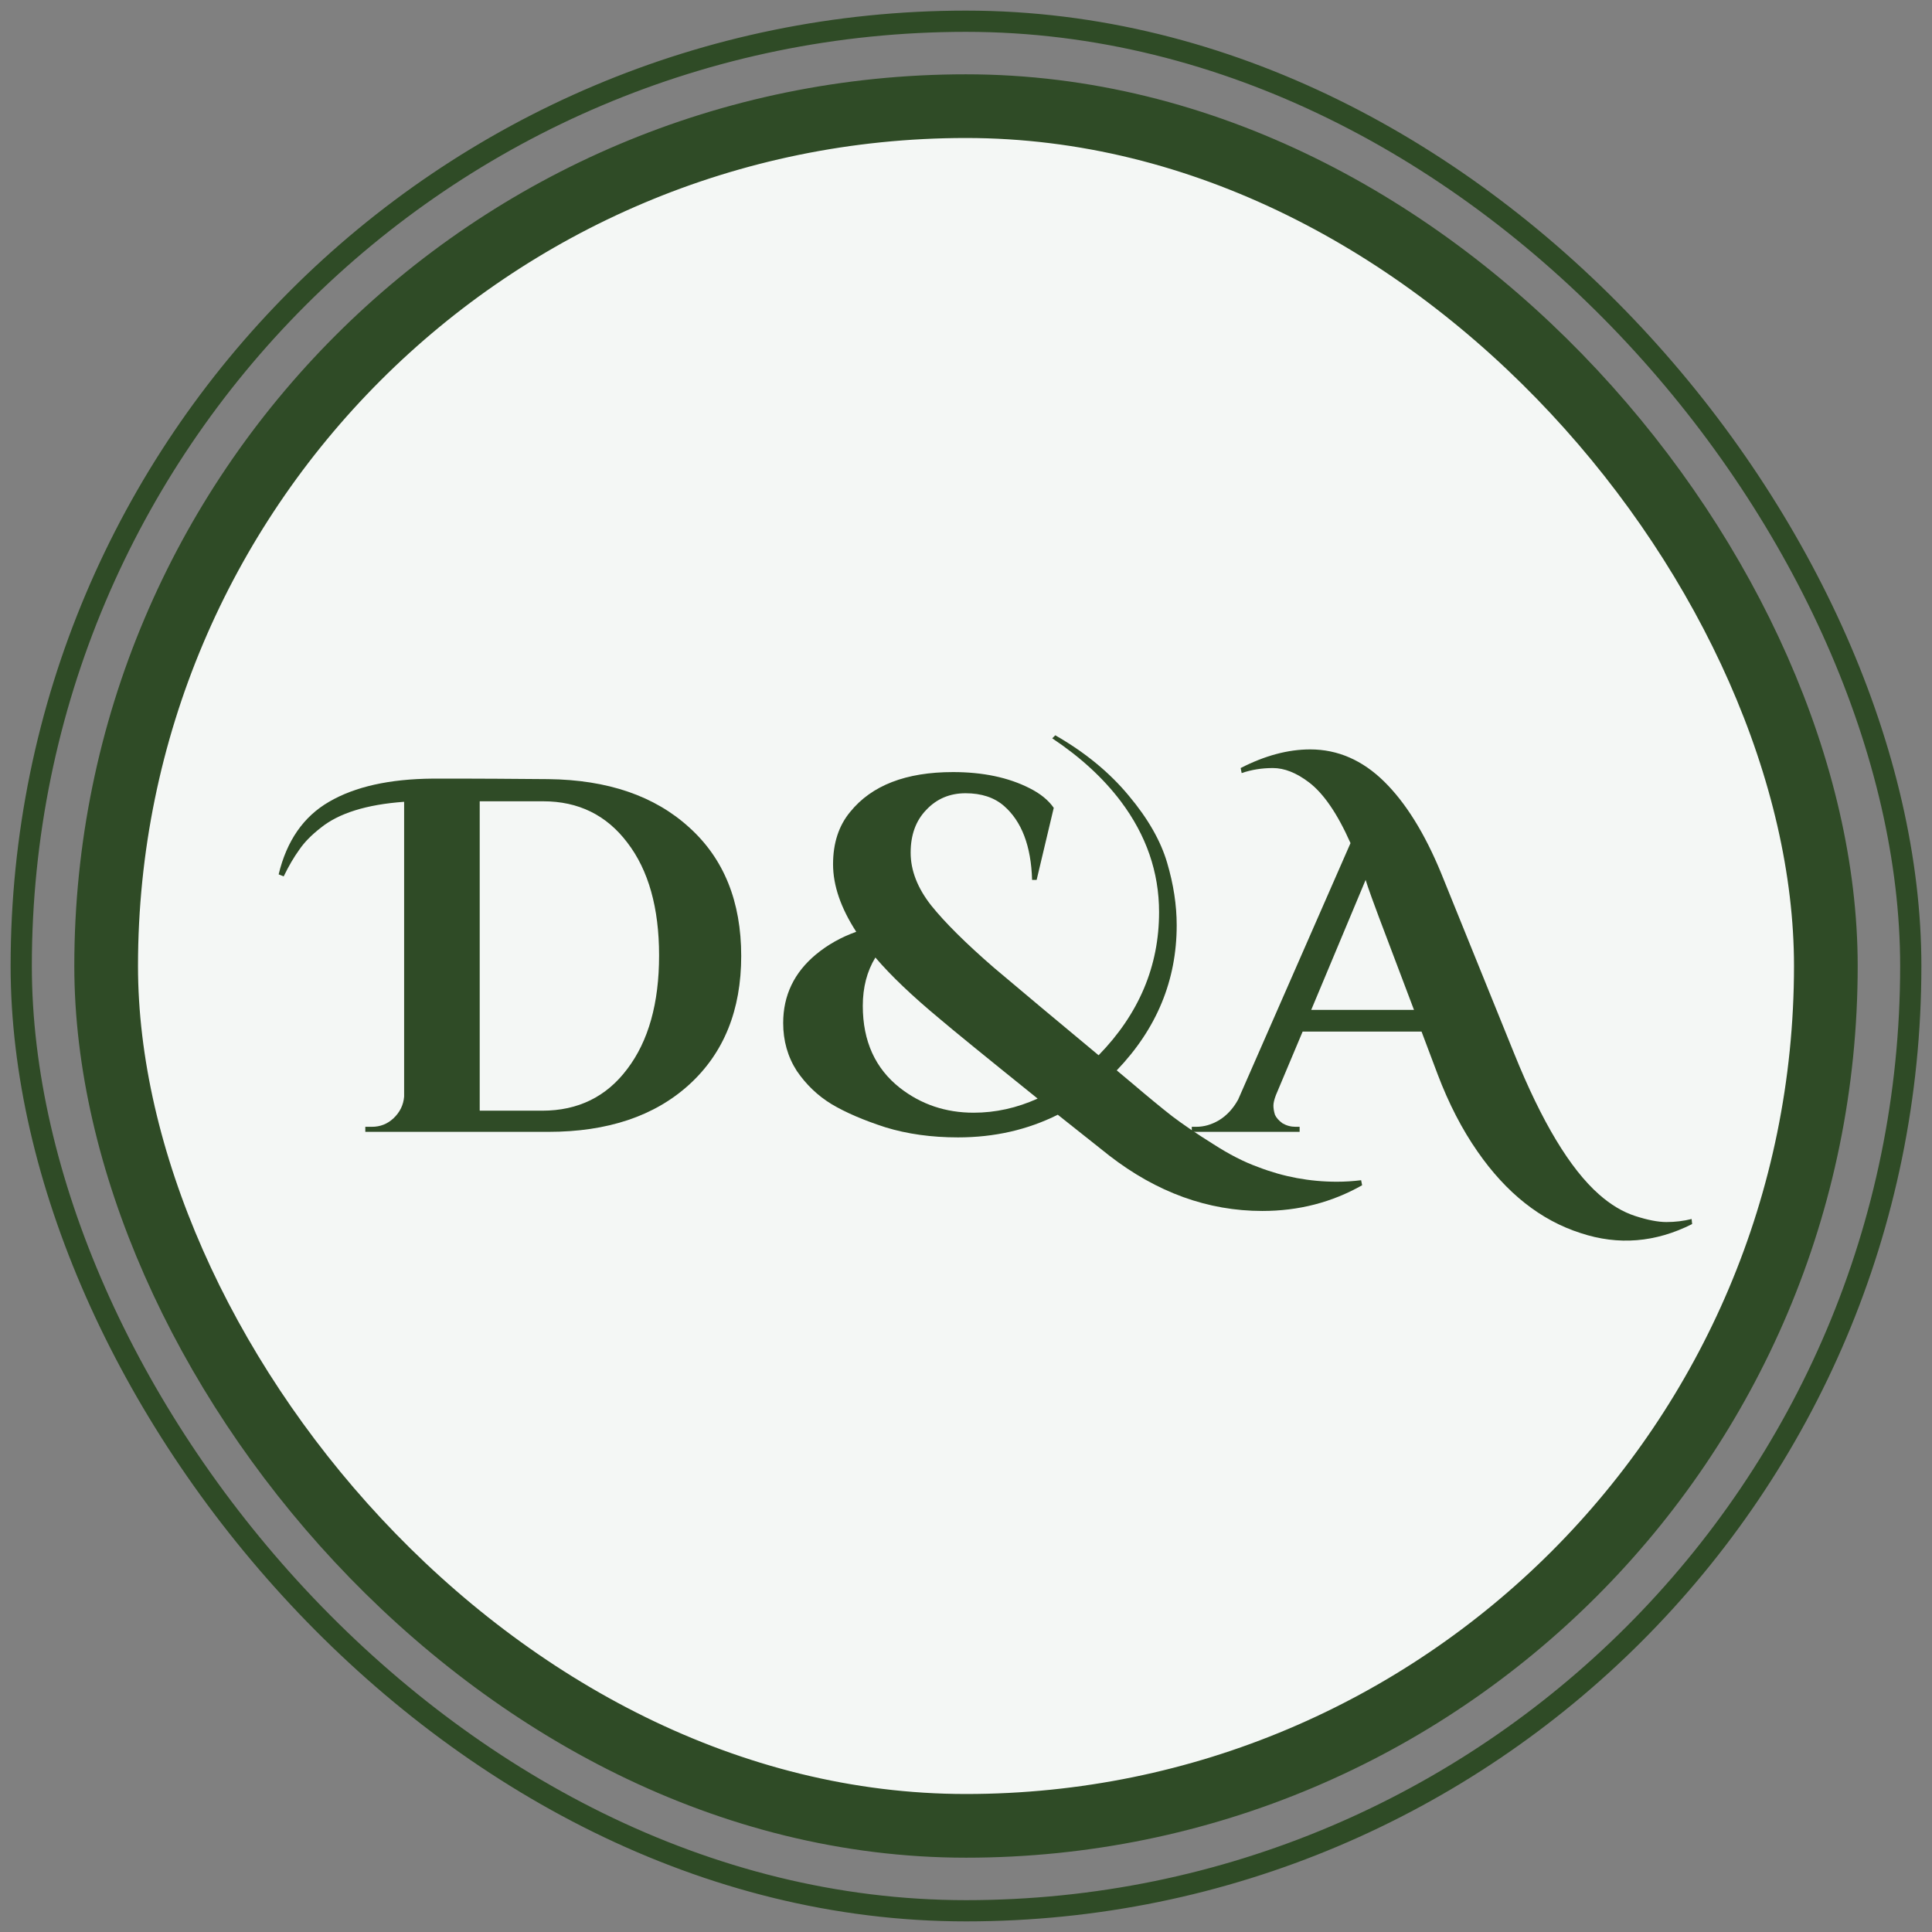 <svg width="91" height="91" viewBox="0 0 91 91" fill="none" xmlns="http://www.w3.org/2000/svg">
<rect x="0" y="0" width="91" height="91" fill="#808080" stroke="none"/>
<rect x="1" y="1" width="89" height="89" rx="44.5" stroke="#2F4B26"/>
<rect x="5" y="5" width="81" height="81" rx="40.5" fill="#F4F7F5" stroke="#2F4B26" stroke-width="3"/>
<path d="M79.702 57.655C77.977 58.525 76.229 58.667 74.457 58.082C72.574 57.481 70.952 56.199 69.592 54.237C68.864 53.193 68.239 51.982 67.717 50.606L66.957 48.589H61.356L60.098 51.579C60.019 51.785 59.98 51.951 59.98 52.077C59.98 52.204 60.003 52.346 60.051 52.505C60.114 52.647 60.233 52.781 60.407 52.908C60.597 53.019 60.802 53.074 61.024 53.074H61.214V53.312H56.135V53.074H56.348C56.712 53.074 57.068 52.971 57.416 52.766C57.78 52.544 58.081 52.22 58.318 51.792L63.611 39.712C62.994 38.32 62.337 37.363 61.641 36.84C61.056 36.398 60.494 36.176 59.956 36.176C59.434 36.176 58.943 36.255 58.484 36.413L58.437 36.176C59.576 35.591 60.668 35.298 61.712 35.298C63.01 35.298 64.172 35.804 65.201 36.817C66.213 37.814 67.108 39.253 67.883 41.136L71.324 49.633C72.621 52.845 73.951 55.052 75.311 56.254C75.865 56.745 76.435 57.085 77.02 57.275C77.606 57.465 78.096 57.56 78.492 57.56C78.903 57.56 79.299 57.512 79.678 57.417L79.702 57.655ZM61.76 47.568H66.601L64.94 43.177C64.861 42.956 64.75 42.655 64.608 42.276C64.465 41.88 64.37 41.603 64.323 41.445L61.76 47.568Z" fill="#2F4B26"/>
<path d="M64.158 55.827C62.734 56.634 61.168 57.038 59.459 57.038C56.896 57.038 54.491 56.167 52.244 54.427C51.785 54.063 50.978 53.422 49.823 52.505C48.399 53.217 46.833 53.573 45.124 53.573C43.874 53.573 42.735 53.414 41.706 53.098C40.678 52.766 39.832 52.402 39.167 52.006C38.518 51.611 37.972 51.089 37.529 50.44C37.102 49.775 36.889 49.024 36.889 48.185C36.889 46.888 37.403 45.812 38.431 44.957C38.985 44.498 39.618 44.142 40.33 43.889C39.602 42.766 39.238 41.706 39.238 40.709C39.238 39.712 39.507 38.889 40.045 38.241C41.058 36.991 42.672 36.366 44.887 36.366C46.295 36.366 47.498 36.619 48.494 37.125C49.001 37.379 49.38 37.687 49.633 38.051L48.827 41.445H48.613C48.566 39.847 48.123 38.684 47.284 37.956C46.825 37.56 46.224 37.363 45.48 37.363C44.736 37.363 44.119 37.624 43.629 38.146C43.138 38.652 42.893 39.325 42.893 40.163C42.893 41.002 43.218 41.833 43.866 42.655C44.515 43.462 45.496 44.435 46.809 45.574C48.138 46.698 49.784 48.074 51.746 49.704C53.644 47.758 54.594 45.511 54.594 42.964C54.594 41.081 53.992 39.34 52.79 37.742C51.967 36.651 50.891 35.662 49.562 34.776L49.705 34.633C51.113 35.44 52.268 36.39 53.17 37.481C54.072 38.557 54.673 39.609 54.974 40.638C55.274 41.651 55.424 42.632 55.424 43.581C55.424 46.176 54.483 48.454 52.6 50.416L53.336 51.033C54.08 51.666 54.705 52.18 55.211 52.576C55.733 52.971 56.374 53.406 57.133 53.881C57.893 54.372 58.605 54.736 59.269 54.973C60.456 55.432 61.69 55.661 62.972 55.661C63.351 55.661 63.731 55.637 64.111 55.59L64.158 55.827ZM40.639 47.378C40.639 49.039 41.224 50.329 42.395 51.247C43.392 52.022 44.547 52.41 45.86 52.41C46.888 52.41 47.893 52.188 48.874 51.745C46.358 49.72 44.824 48.47 44.27 47.995C42.972 46.919 41.96 45.954 41.232 45.1C40.836 45.748 40.639 46.508 40.639 47.378Z" fill="#2F4B26"/>
<path d="M20.387 36.674C20.656 36.674 21.147 36.674 21.859 36.674C22.571 36.674 23.892 36.682 25.822 36.698C28.623 36.73 30.838 37.489 32.468 38.977C34.097 40.448 34.912 42.465 34.912 45.029C34.912 47.576 34.097 49.593 32.468 51.081C30.838 52.568 28.623 53.312 25.822 53.312H17.207V53.074H17.516C17.911 53.074 18.251 52.94 18.536 52.671C18.837 52.386 19.003 52.046 19.035 51.65V37.766C17.262 37.893 15.949 38.304 15.095 39C14.668 39.333 14.335 39.673 14.098 40.021C13.845 40.369 13.6 40.788 13.362 41.279L13.125 41.184C13.505 39.602 14.296 38.462 15.498 37.766C16.717 37.054 18.346 36.69 20.387 36.674ZM25.538 52.315C27.23 52.315 28.567 51.658 29.549 50.345C30.545 49.032 31.044 47.252 31.044 45.005C31.044 42.758 30.545 40.986 29.549 39.689C28.567 38.391 27.246 37.742 25.585 37.742C25.569 37.742 25.553 37.742 25.538 37.742H22.595V52.315H25.538Z" fill="#2F4B26"/>
</svg>
